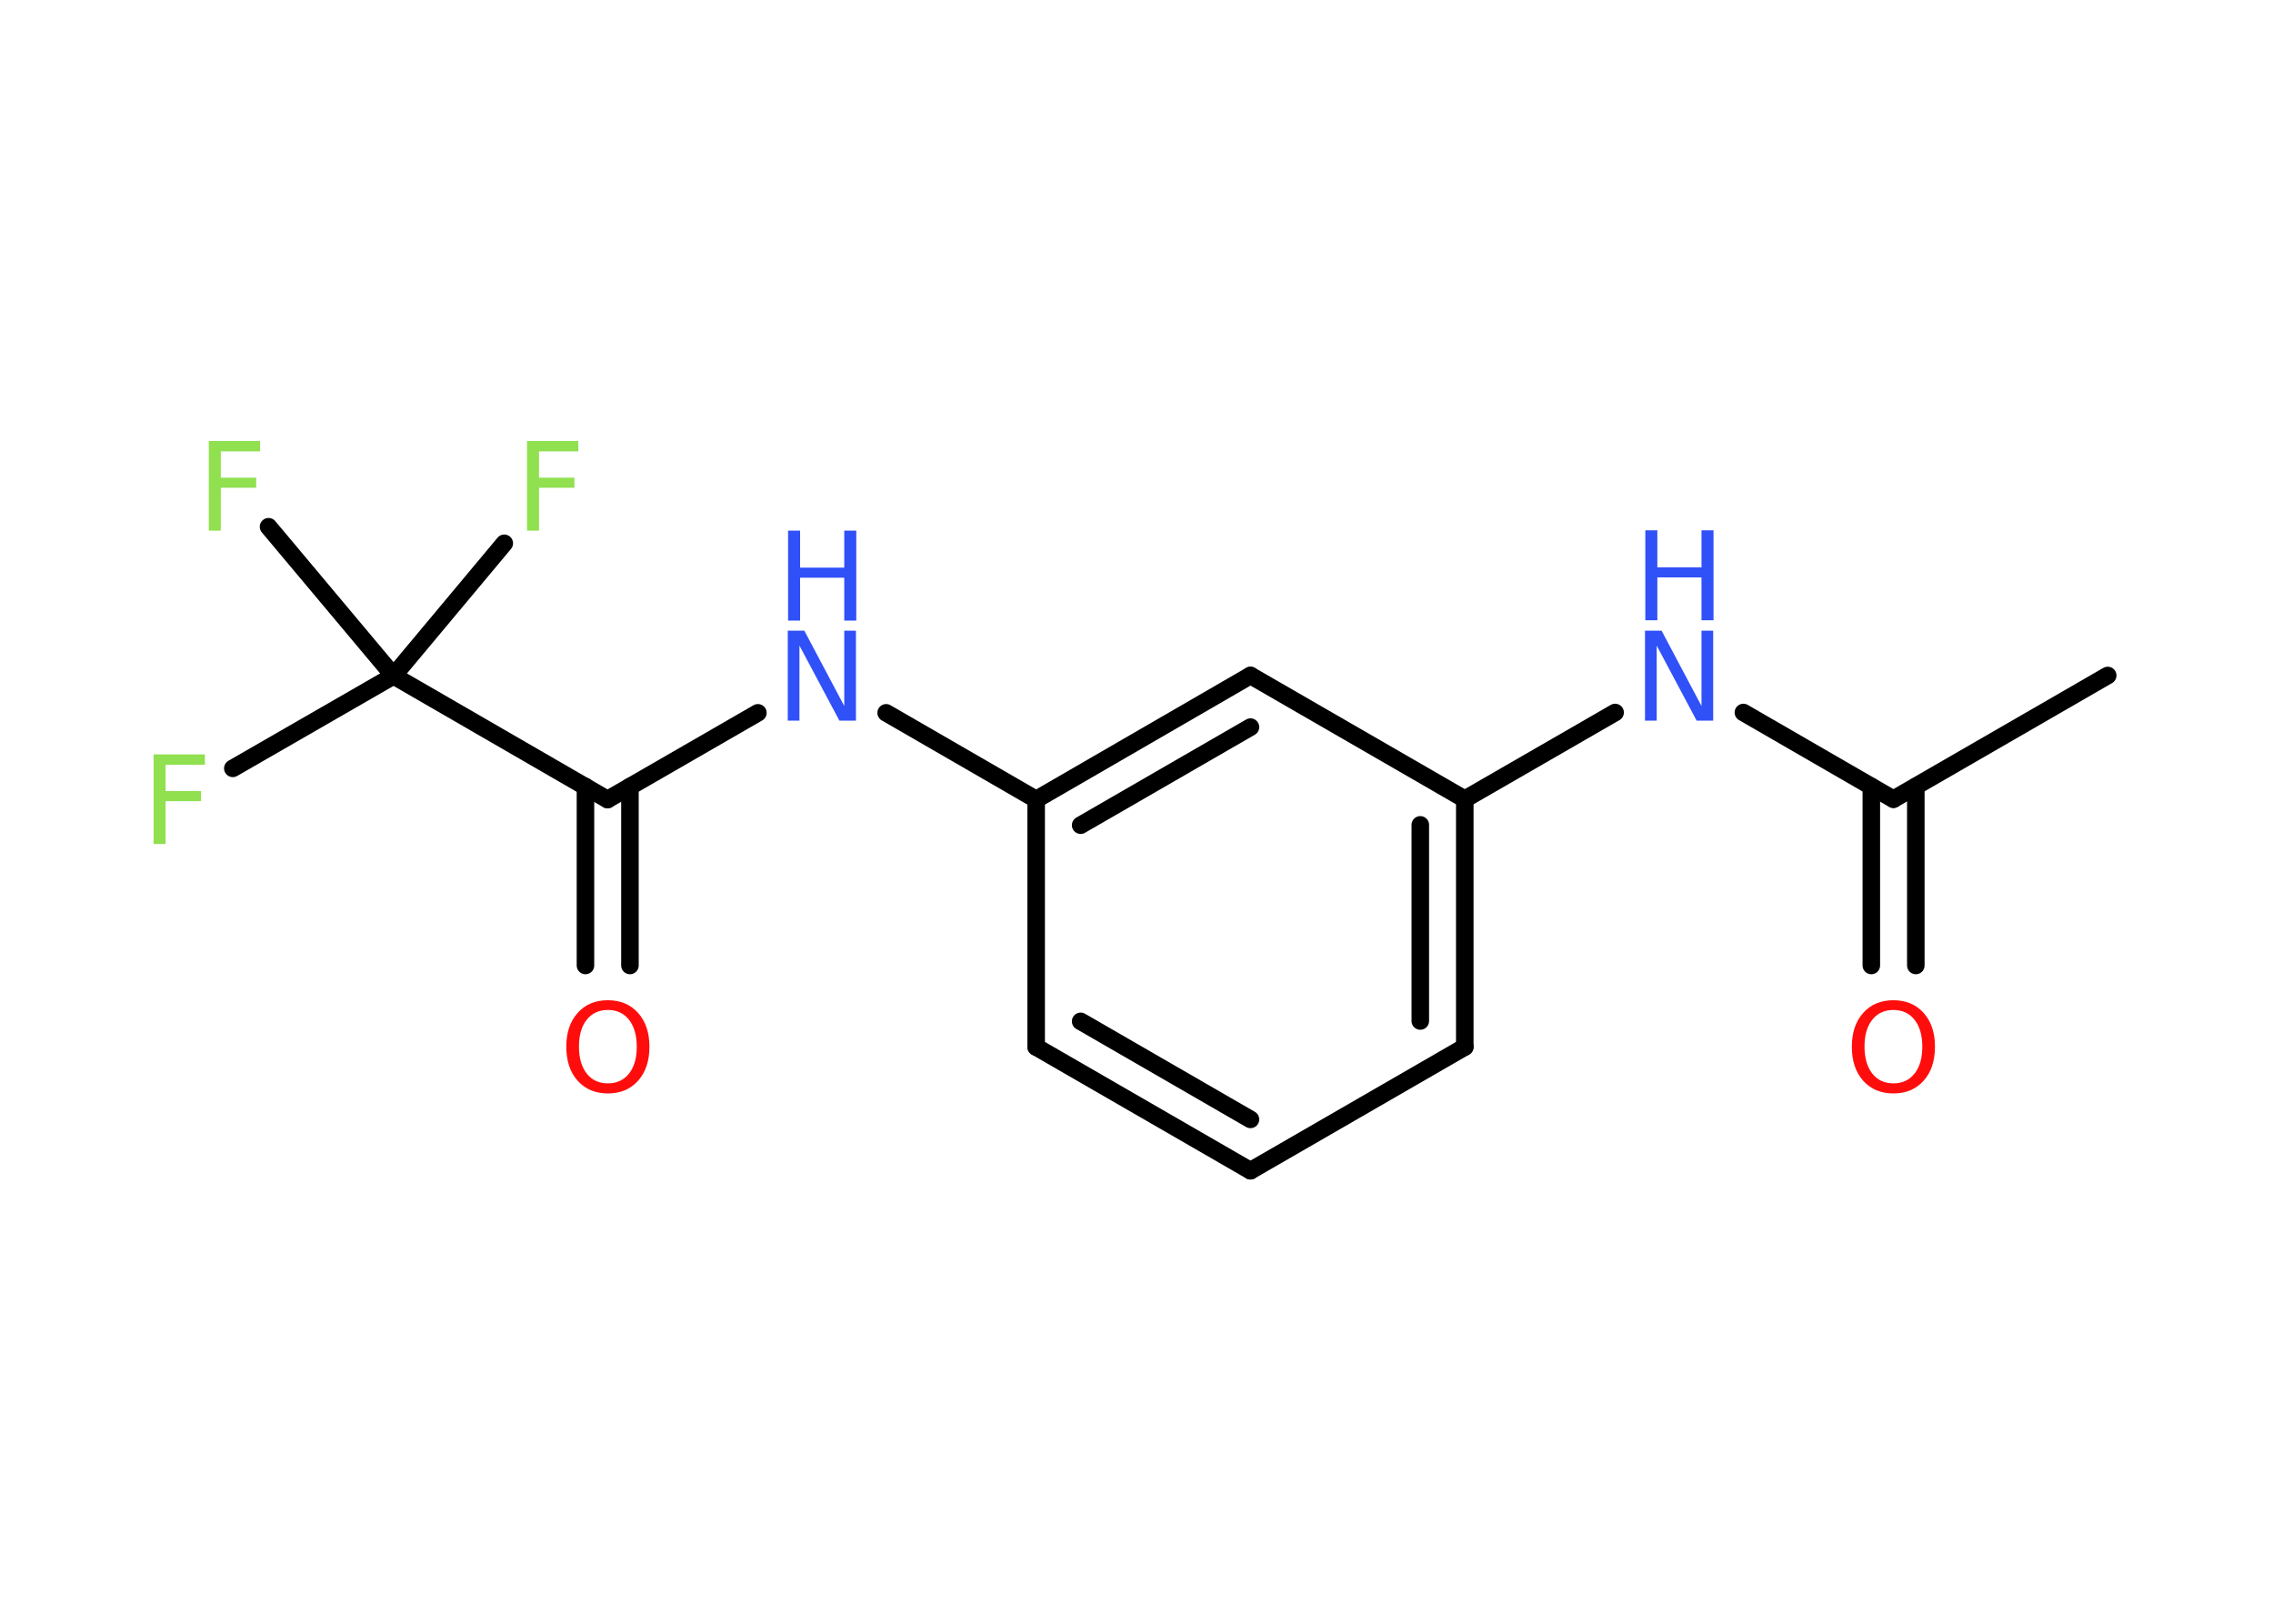 <?xml version='1.0' encoding='UTF-8'?>
<!DOCTYPE svg PUBLIC "-//W3C//DTD SVG 1.1//EN" "http://www.w3.org/Graphics/SVG/1.1/DTD/svg11.dtd">
<svg version='1.2' xmlns='http://www.w3.org/2000/svg' xmlns:xlink='http://www.w3.org/1999/xlink' width='70.0mm' height='50.0mm' viewBox='0 0 70.0 50.0'>
  <desc>Generated by the Chemistry Development Kit (http://github.com/cdk)</desc>
  <g stroke-linecap='round' stroke-linejoin='round' stroke='#000000' stroke-width='.54' fill='#3050F8'>
    <rect x='.0' y='.0' width='70.0' height='50.0' fill='#FFFFFF' stroke='none'/>
    <g id='mol1' class='mol'>
      <line id='mol1bnd1' class='bond' x1='64.91' y1='20.8' x2='58.31' y2='24.61'/>
      <g id='mol1bnd2' class='bond'>
        <line x1='59.0' y1='24.22' x2='59.0' y2='29.73'/>
        <line x1='57.63' y1='24.22' x2='57.63' y2='29.73'/>
      </g>
      <line id='mol1bnd3' class='bond' x1='58.31' y1='24.61' x2='53.69' y2='21.94'/>
      <line id='mol1bnd4' class='bond' x1='49.74' y1='21.94' x2='45.11' y2='24.61'/>
      <g id='mol1bnd5' class='bond'>
        <line x1='45.11' y1='32.24' x2='45.11' y2='24.61'/>
        <line x1='43.74' y1='31.44' x2='43.74' y2='25.4'/>
      </g>
      <line id='mol1bnd6' class='bond' x1='45.11' y1='32.24' x2='38.51' y2='36.05'/>
      <g id='mol1bnd7' class='bond'>
        <line x1='31.91' y1='32.24' x2='38.51' y2='36.05'/>
        <line x1='33.28' y1='31.45' x2='38.51' y2='34.47'/>
      </g>
      <line id='mol1bnd8' class='bond' x1='31.91' y1='32.24' x2='31.91' y2='24.62'/>
      <line id='mol1bnd9' class='bond' x1='31.91' y1='24.62' x2='27.29' y2='21.95'/>
      <line id='mol1bnd10' class='bond' x1='23.34' y1='21.95' x2='18.71' y2='24.62'/>
      <g id='mol1bnd11' class='bond'>
        <line x1='19.4' y1='24.22' x2='19.4' y2='29.73'/>
        <line x1='18.03' y1='24.22' x2='18.03' y2='29.73'/>
      </g>
      <line id='mol1bnd12' class='bond' x1='18.71' y1='24.62' x2='12.12' y2='20.81'/>
      <line id='mol1bnd13' class='bond' x1='12.12' y1='20.81' x2='7.17' y2='23.66'/>
      <line id='mol1bnd14' class='bond' x1='12.12' y1='20.81' x2='15.53' y2='16.73'/>
      <line id='mol1bnd15' class='bond' x1='12.12' y1='20.81' x2='8.27' y2='16.22'/>
      <g id='mol1bnd16' class='bond'>
        <line x1='38.51' y1='20.8' x2='31.91' y2='24.62'/>
        <line x1='38.51' y1='22.39' x2='33.28' y2='25.41'/>
      </g>
      <line id='mol1bnd17' class='bond' x1='45.11' y1='24.61' x2='38.51' y2='20.8'/>
      <path id='mol1atm3' class='atom' d='M58.31 31.1q-.41 .0 -.65 .3q-.24 .3 -.24 .83q.0 .52 .24 .83q.24 .3 .65 .3q.41 .0 .65 -.3q.24 -.3 .24 -.83q.0 -.52 -.24 -.83q-.24 -.3 -.65 -.3zM58.31 30.8q.58 .0 .93 .39q.35 .39 .35 1.04q.0 .66 -.35 1.05q-.35 .39 -.93 .39q-.58 .0 -.93 -.39q-.35 -.39 -.35 -1.05q.0 -.65 .35 -1.04q.35 -.39 .93 -.39z' stroke='none' fill='#FF0D0D'/>
      <g id='mol1atm4' class='atom'>
        <path d='M50.67 19.42h.5l1.23 2.32v-2.32h.36v2.77h-.51l-1.23 -2.31v2.31h-.36v-2.77z' stroke='none'/>
        <path d='M50.67 16.33h.37v1.14h1.36v-1.14h.37v2.77h-.37v-1.32h-1.36v1.32h-.37v-2.77z' stroke='none'/>
      </g>
      <g id='mol1atm10' class='atom'>
        <path d='M24.27 19.42h.5l1.23 2.32v-2.32h.36v2.77h-.51l-1.23 -2.31v2.31h-.36v-2.77z' stroke='none'/>
        <path d='M24.27 16.34h.37v1.14h1.36v-1.14h.37v2.77h-.37v-1.32h-1.36v1.32h-.37v-2.77z' stroke='none'/>
      </g>
      <path id='mol1atm12' class='atom' d='M18.72 31.1q-.41 .0 -.65 .3q-.24 .3 -.24 .83q.0 .52 .24 .83q.24 .3 .65 .3q.41 .0 .65 -.3q.24 -.3 .24 -.83q.0 -.52 -.24 -.83q-.24 -.3 -.65 -.3zM18.72 30.8q.58 .0 .93 .39q.35 .39 .35 1.04q.0 .66 -.35 1.05q-.35 .39 -.93 .39q-.58 .0 -.93 -.39q-.35 -.39 -.35 -1.05q.0 -.65 .35 -1.04q.35 -.39 .93 -.39z' stroke='none' fill='#FF0D0D'/>
      <path id='mol1atm14' class='atom' d='M4.72 23.23h1.59v.32h-1.21v.81h1.09v.31h-1.09v1.32h-.37v-2.77z' stroke='none' fill='#90E050'/>
      <path id='mol1atm15' class='atom' d='M16.22 13.58h1.59v.32h-1.21v.81h1.09v.31h-1.09v1.32h-.37v-2.77z' stroke='none' fill='#90E050'/>
      <path id='mol1atm16' class='atom' d='M6.42 13.58h1.59v.32h-1.21v.81h1.09v.31h-1.09v1.32h-.37v-2.77z' stroke='none' fill='#90E050'/>
    </g>
  </g>
</svg>
